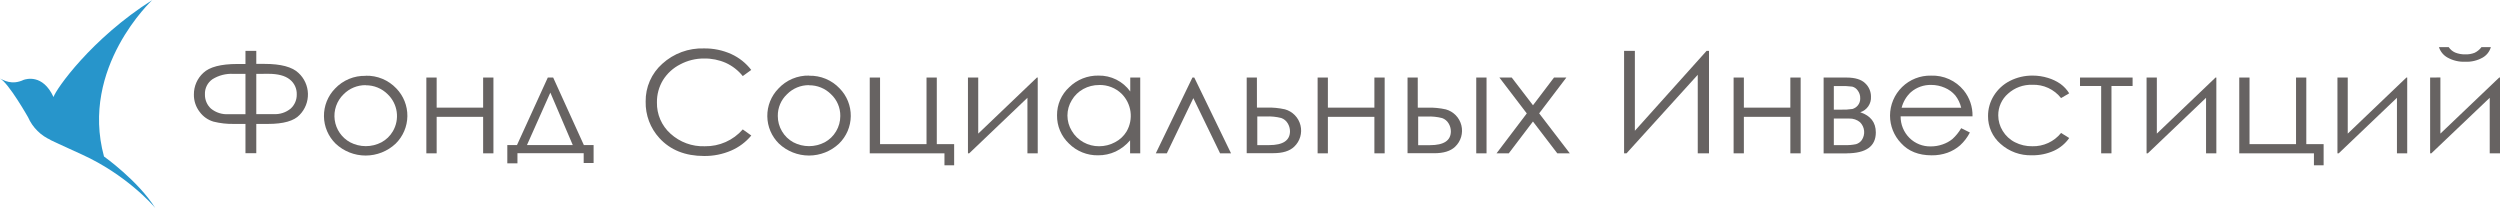<?xml version="1.0" encoding="UTF-8"?> <svg xmlns="http://www.w3.org/2000/svg" width="403" height="34" viewBox="0 0 403 34" fill="none"> <path d="M24.555 0C24.555 0 12.851 10.855 16.764 25.225C16.764 25.225 22.223 29.097 25.026 33.529C24.623 33.005 20.243 28.107 13.228 24.916C6.213 21.726 8.283 22.606 8.283 22.606C6.604 21.895 5.26 20.57 4.526 18.902C4.526 18.902 1.378 13.349 0 12.662C0.602 12.909 1.865 13.789 3.83 12.867C4.175 12.762 6.884 11.866 8.628 15.643C9.006 14.386 14.742 6.213 24.555 0" fill="#2795CB"></path> <path d="M41.314 11.908V18.394H43.148H44.08C45.092 18.463 46.092 18.141 46.872 17.493C47.185 17.204 47.433 16.852 47.599 16.459C47.765 16.067 47.846 15.645 47.836 15.219C47.851 14.754 47.756 14.293 47.559 13.872C47.361 13.452 47.067 13.084 46.7 12.799C45.94 12.196 44.798 11.898 43.263 11.898L41.314 11.908ZM39.569 11.908H37.615C36.432 11.842 35.258 12.142 34.252 12.767C33.857 13.039 33.539 13.406 33.326 13.835C33.113 14.264 33.014 14.741 33.036 15.219C33.026 15.645 33.106 16.068 33.271 16.461C33.437 16.854 33.683 17.207 33.995 17.498C34.799 18.159 35.828 18.484 36.866 18.404H37.746H39.569V11.908ZM39.569 8.204H41.314V10.3H42.65C45.269 10.3 47.089 10.783 48.109 11.751C48.576 12.178 48.952 12.695 49.214 13.271C49.477 13.846 49.622 14.469 49.639 15.101C49.656 15.734 49.545 16.364 49.314 16.953C49.083 17.542 48.735 18.078 48.292 18.53C47.395 19.494 45.695 19.976 43.195 19.976H41.314V24.691H39.569V19.976H37.72C36.61 20 35.502 19.876 34.425 19.609C33.526 19.346 32.74 18.794 32.188 18.038C31.565 17.233 31.236 16.241 31.255 15.224C31.251 14.57 31.384 13.923 31.645 13.323C31.907 12.724 32.292 12.187 32.775 11.746C33.773 10.796 35.597 10.319 38.244 10.315H39.569V8.204Z" fill="#676362"></path> <path d="M58.948 13.726C58.287 13.72 57.632 13.846 57.02 14.098C56.409 14.35 55.855 14.722 55.391 15.193C54.843 15.721 54.428 16.371 54.178 17.09C53.928 17.808 53.852 18.576 53.954 19.33C54.056 20.084 54.334 20.803 54.766 21.429C55.197 22.056 55.77 22.572 56.438 22.936C57.219 23.345 58.087 23.559 58.969 23.559C59.85 23.559 60.719 23.345 61.499 22.936C62.26 22.524 62.892 21.912 63.328 21.165C63.881 20.221 64.1 19.118 63.949 18.034C63.798 16.95 63.285 15.949 62.495 15.193C62.03 14.727 61.477 14.36 60.867 14.111C60.258 13.863 59.606 13.739 58.948 13.747M58.948 12.207C59.868 12.181 60.783 12.351 61.633 12.703C62.483 13.055 63.25 13.582 63.883 14.25C65.046 15.447 65.689 17.055 65.669 18.724C65.649 20.393 64.969 21.987 63.778 23.156C62.468 24.388 60.738 25.073 58.94 25.073C57.142 25.073 55.412 24.388 54.102 23.156C52.916 21.991 52.24 20.404 52.221 18.742C52.203 17.079 52.843 15.478 54.002 14.286C54.634 13.613 55.402 13.081 56.254 12.726C57.107 12.371 58.025 12.201 58.948 12.227" fill="#676362"></path> <path d="M77.881 18.834H70.389V24.717H68.728V12.5H70.389V17.351H77.881V12.5H79.541V24.717H77.881V18.834Z" fill="#676362"></path> <path d="M88.715 14.926L84.948 23.381H92.33L88.715 14.926ZM83.34 23.381L88.306 12.5H89.171L94.116 23.381H95.688V26.273H94.09V24.701H83.413V26.325H81.779V23.381H83.34Z" fill="#676362"></path> <path d="M121.107 11.268L119.734 12.264C119.002 11.352 118.068 10.624 117.005 10.137C115.902 9.652 114.709 9.411 113.505 9.43C112.161 9.42 110.836 9.746 109.649 10.378C108.51 10.954 107.55 11.831 106.873 12.913C106.218 13.996 105.88 15.242 105.898 16.507C105.878 17.455 106.062 18.396 106.439 19.266C106.816 20.136 107.377 20.914 108.083 21.547C109.59 22.922 111.576 23.651 113.615 23.575C114.771 23.596 115.918 23.363 116.975 22.895C118.032 22.426 118.974 21.732 119.734 20.861L121.107 21.846C120.231 22.901 119.118 23.733 117.859 24.276C116.484 24.867 115.001 25.163 113.505 25.146C110.46 25.146 108.057 24.184 106.296 22.259C104.827 20.658 104.033 18.55 104.08 16.376C104.062 15.227 104.292 14.086 104.755 13.034C105.218 11.981 105.903 11.041 106.763 10.278C108.596 8.611 111.007 7.724 113.484 7.805C115 7.783 116.503 8.094 117.885 8.717C119.153 9.296 120.259 10.177 121.107 11.284" fill="#676362"></path> <path d="M130.416 13.726C129.756 13.719 129.101 13.845 128.491 14.098C127.881 14.35 127.327 14.722 126.864 15.193C126.387 15.642 126.009 16.185 125.754 16.789C125.498 17.392 125.372 18.042 125.382 18.697C125.378 19.566 125.612 20.419 126.057 21.165C126.493 21.912 127.126 22.524 127.886 22.936C128.666 23.345 129.535 23.559 130.416 23.559C131.298 23.559 132.166 23.345 132.947 22.936C133.709 22.525 134.343 21.912 134.78 21.165C135.226 20.419 135.46 19.566 135.456 18.697C135.465 18.041 135.336 17.391 135.079 16.788C134.822 16.184 134.442 15.641 133.963 15.193C133.499 14.726 132.946 14.358 132.336 14.11C131.727 13.861 131.074 13.738 130.416 13.747M130.416 12.207C131.335 12.181 132.25 12.35 133.099 12.702C133.948 13.054 134.714 13.582 135.346 14.25C135.926 14.84 136.383 15.539 136.692 16.307C137 17.075 137.155 17.896 137.145 18.723C137.136 19.551 136.964 20.368 136.638 21.129C136.312 21.889 135.839 22.578 135.246 23.156C133.937 24.387 132.206 25.073 130.408 25.073C128.61 25.073 126.88 24.387 125.57 23.156C124.384 21.991 123.708 20.404 123.69 18.742C123.671 17.079 124.311 15.477 125.471 14.286C126.102 13.601 126.873 13.059 127.732 12.697C128.59 12.335 129.516 12.16 130.448 12.185" fill="#676362"></path> <path d="M152.247 24.717H140.203V12.5H141.864V23.234H149.355V12.5H151.011V23.234H153.808V26.645H152.247V24.717Z" fill="#676362"></path> <path d="M157.69 12.5V21.537L167.151 12.5H167.282V24.717H165.622V15.764L156.234 24.717H156.034V12.5H157.69Z" fill="#676362"></path> <path d="M177.184 13.705C176.291 13.698 175.411 13.92 174.627 14.349C173.855 14.772 173.212 15.396 172.768 16.157C172.312 16.899 172.07 17.753 172.07 18.624C172.07 19.495 172.312 20.349 172.768 21.091C173.217 21.86 173.865 22.493 174.643 22.925C175.416 23.357 176.288 23.581 177.173 23.575C178.073 23.577 178.96 23.354 179.751 22.925C180.527 22.524 181.174 21.915 181.621 21.165C182.167 20.207 182.383 19.097 182.236 18.005C182.09 16.913 181.588 15.899 180.809 15.119C180.33 14.653 179.762 14.287 179.14 14.043C178.517 13.8 177.852 13.683 177.184 13.699M183.806 12.495V24.717H182.171V22.621C181.53 23.383 180.733 24 179.835 24.429C178.947 24.838 177.979 25.046 177.001 25.036C176.135 25.051 175.276 24.892 174.474 24.569C173.671 24.246 172.941 23.765 172.327 23.156C171.705 22.57 171.212 21.86 170.879 21.073C170.546 20.285 170.381 19.437 170.394 18.582C170.385 17.733 170.555 16.891 170.893 16.112C171.232 15.332 171.731 14.634 172.359 14.061C172.98 13.45 173.718 12.97 174.527 12.648C175.337 12.326 176.203 12.169 177.074 12.185C178.072 12.165 179.059 12.387 179.952 12.833C180.845 13.28 181.615 13.937 182.197 14.747V12.5L183.806 12.495Z" fill="#676362"></path> <path d="M198.443 24.717H196.678L192.366 15.821L188.091 24.717H186.315L192.219 12.5H192.518L198.443 24.717Z" fill="#676362"></path> <path d="M202.676 18.776V23.392H204.583C206.825 23.392 207.947 22.642 207.947 21.144C207.941 20.7 207.816 20.266 207.585 19.887C207.35 19.483 206.978 19.176 206.537 19.022C205.738 18.82 204.914 18.737 204.091 18.776H202.676ZM202.619 17.341H204.19C205.18 17.313 206.169 17.408 207.135 17.624C207.742 17.793 208.294 18.12 208.734 18.573C209.173 19.025 209.485 19.586 209.637 20.198C209.789 20.81 209.775 21.452 209.598 22.057C209.421 22.662 209.086 23.21 208.628 23.643C207.889 24.356 206.763 24.691 205.254 24.691H200.968V12.5H202.613L202.619 17.341Z" fill="#676362"></path> <path d="M221.552 18.834H214.055V24.717H212.4V12.5H214.055V17.351H221.552V12.5H223.207V24.717H221.552V18.834Z" fill="#676362"></path> <path d="M237.97 12.5H239.631V24.717H237.97V12.5ZM228.609 18.787V23.402H230.51C232.76 23.402 233.882 22.653 233.879 21.155C233.873 20.711 233.749 20.276 233.517 19.897C233.282 19.493 232.911 19.187 232.47 19.033C231.669 18.831 230.843 18.747 230.018 18.787H228.609ZM228.546 17.351H230.117C231.11 17.324 232.103 17.419 233.072 17.634C233.68 17.803 234.232 18.131 234.671 18.583C235.111 19.035 235.422 19.596 235.574 20.208C235.726 20.82 235.713 21.462 235.535 22.067C235.358 22.673 235.023 23.22 234.565 23.654C233.821 24.366 232.695 24.701 231.186 24.701H226.896V12.5H228.541L228.546 17.351Z" fill="#676362"></path> <path d="M241.701 12.5H243.691L247.118 16.969L250.507 12.5H252.498L248.113 18.273L253.053 24.717H251.036L247.112 19.588L243.215 24.717H241.24L246.117 18.284L241.701 12.5Z" fill="#676362"></path> <path d="M275.491 24.717H273.678V12.055L262.195 24.717H261.802V8.204H263.541V21.081L275.098 8.204H275.491V24.717Z" fill="#676362"></path> <path d="M288.604 18.834H281.112V24.717H279.457V12.5H281.112V17.351H288.604V12.5H290.265V24.717H288.604V18.834Z" fill="#676362"></path> <path d="M295.613 19.111V23.392H297.395C297.998 23.414 298.601 23.363 299.192 23.24C299.567 23.131 299.893 22.898 300.119 22.58C300.414 22.143 300.547 21.618 300.497 21.094C300.446 20.57 300.214 20.08 299.841 19.709C299.354 19.297 298.729 19.084 298.091 19.111H295.613ZM295.613 13.873V17.676H296.698C297.341 17.699 297.985 17.663 298.621 17.566C298.952 17.468 299.247 17.275 299.469 17.011C299.744 16.685 299.886 16.268 299.867 15.842C299.882 15.38 299.733 14.928 299.448 14.564C299.239 14.267 298.931 14.053 298.579 13.962C297.955 13.882 297.326 13.853 296.698 13.873H295.613ZM297.709 24.727H293.968V12.5H297.636C299.033 12.5 300.044 12.807 300.669 13.422C300.965 13.697 301.2 14.03 301.361 14.401C301.521 14.771 301.603 15.171 301.602 15.575C301.636 16.128 301.484 16.676 301.171 17.133C300.857 17.589 300.401 17.928 299.873 18.095C301.546 18.654 302.382 19.737 302.382 21.343C302.382 23.589 300.81 24.714 297.667 24.717" fill="#676362"></path> <path d="M316.145 17.372C315.975 16.641 315.646 15.956 315.181 15.366C314.721 14.835 314.146 14.418 313.499 14.145C312.809 13.842 312.063 13.687 311.31 13.689C310.119 13.661 308.959 14.072 308.051 14.842C307.314 15.52 306.79 16.397 306.542 17.367L316.145 17.372ZM316.145 20.662L317.544 21.359C317.148 22.136 316.616 22.835 315.972 23.423C315.373 23.948 314.68 24.355 313.929 24.623C313.11 24.911 312.246 25.051 311.378 25.037C309.282 25.037 307.641 24.384 306.453 23.077C305.31 21.885 304.672 20.297 304.672 18.645C304.672 17.785 304.845 16.933 305.179 16.139C305.514 15.346 306.003 14.628 306.619 14.027C307.235 13.425 307.965 12.953 308.766 12.638C309.567 12.323 310.423 12.171 311.283 12.191C312.285 12.154 313.281 12.349 314.194 12.76C315.108 13.172 315.913 13.789 316.548 14.564C317.507 15.747 318.011 17.233 317.968 18.755H306.38C306.373 19.402 306.496 20.044 306.742 20.642C306.987 21.241 307.351 21.784 307.81 22.239C308.26 22.685 308.796 23.035 309.384 23.269C309.973 23.503 310.603 23.616 311.236 23.601C311.889 23.603 312.538 23.494 313.154 23.276C313.724 23.084 314.256 22.794 314.725 22.417C315.279 21.913 315.755 21.329 316.135 20.683" fill="#676362"></path> <path d="M333.559 15.041L332.244 15.811C331.694 15.111 330.986 14.552 330.179 14.18C329.371 13.807 328.486 13.632 327.597 13.668C326.157 13.622 324.756 14.137 323.689 15.104C323.191 15.537 322.792 16.074 322.521 16.676C322.25 17.278 322.112 17.932 322.117 18.593C322.117 19.48 322.366 20.349 322.835 21.102C323.309 21.884 323.994 22.517 324.81 22.93C325.675 23.372 326.636 23.593 327.607 23.575C328.493 23.598 329.372 23.417 330.176 23.045C330.98 22.674 331.688 22.122 332.244 21.432L333.559 22.249C332.935 23.141 332.085 23.849 331.096 24.303C329.982 24.803 328.771 25.052 327.55 25.031C325.686 25.093 323.871 24.433 322.484 23.187C321.843 22.631 321.332 21.943 320.984 21.169C320.637 20.396 320.462 19.556 320.472 18.708C320.466 17.543 320.791 16.4 321.41 15.413C322.04 14.401 322.935 13.58 323.998 13.04C325.134 12.464 326.392 12.171 327.665 12.186C328.502 12.184 329.333 12.31 330.132 12.557C330.85 12.771 331.529 13.096 332.144 13.521C332.708 13.932 333.187 14.448 333.553 15.041" fill="#676362"></path> <path d="M335.298 12.5H343.774V13.862H340.369V24.717H338.708V13.862H335.298V12.5Z" fill="#676362"></path> <path d="M347.683 12.5V21.537L357.144 12.5H357.275V24.717H355.614V15.764L346.226 24.717H346.027V12.5H347.683Z" fill="#676362"></path> <path d="M373.007 24.717H360.968V12.5H362.624V23.234H370.121V12.5H371.776V23.234H374.568V26.645H373.007V24.717Z" fill="#676362"></path> <path d="M378.456 12.5V21.537L387.912 12.5H388.043V24.717H386.388V15.764L377 24.717H376.796V12.5H378.456Z" fill="#676362"></path> <path d="M393.156 7.596H394.728C394.987 7.981 395.35 8.284 395.775 8.471C396.288 8.677 396.837 8.777 397.389 8.764C397.909 8.784 398.428 8.697 398.913 8.507C399.348 8.296 399.725 7.984 400.014 7.596H401.528C401.324 8.313 400.846 8.921 400.197 9.288C399.343 9.767 398.372 9.998 397.394 9.953C396.405 9.996 395.422 9.766 394.555 9.288C393.886 8.923 393.384 8.313 393.156 7.585M393.392 12.489V21.537L402.869 12.499H403V24.717H401.344V15.763L391.935 24.717H391.736V12.499L393.392 12.489Z" fill="#676362"></path> </svg> 